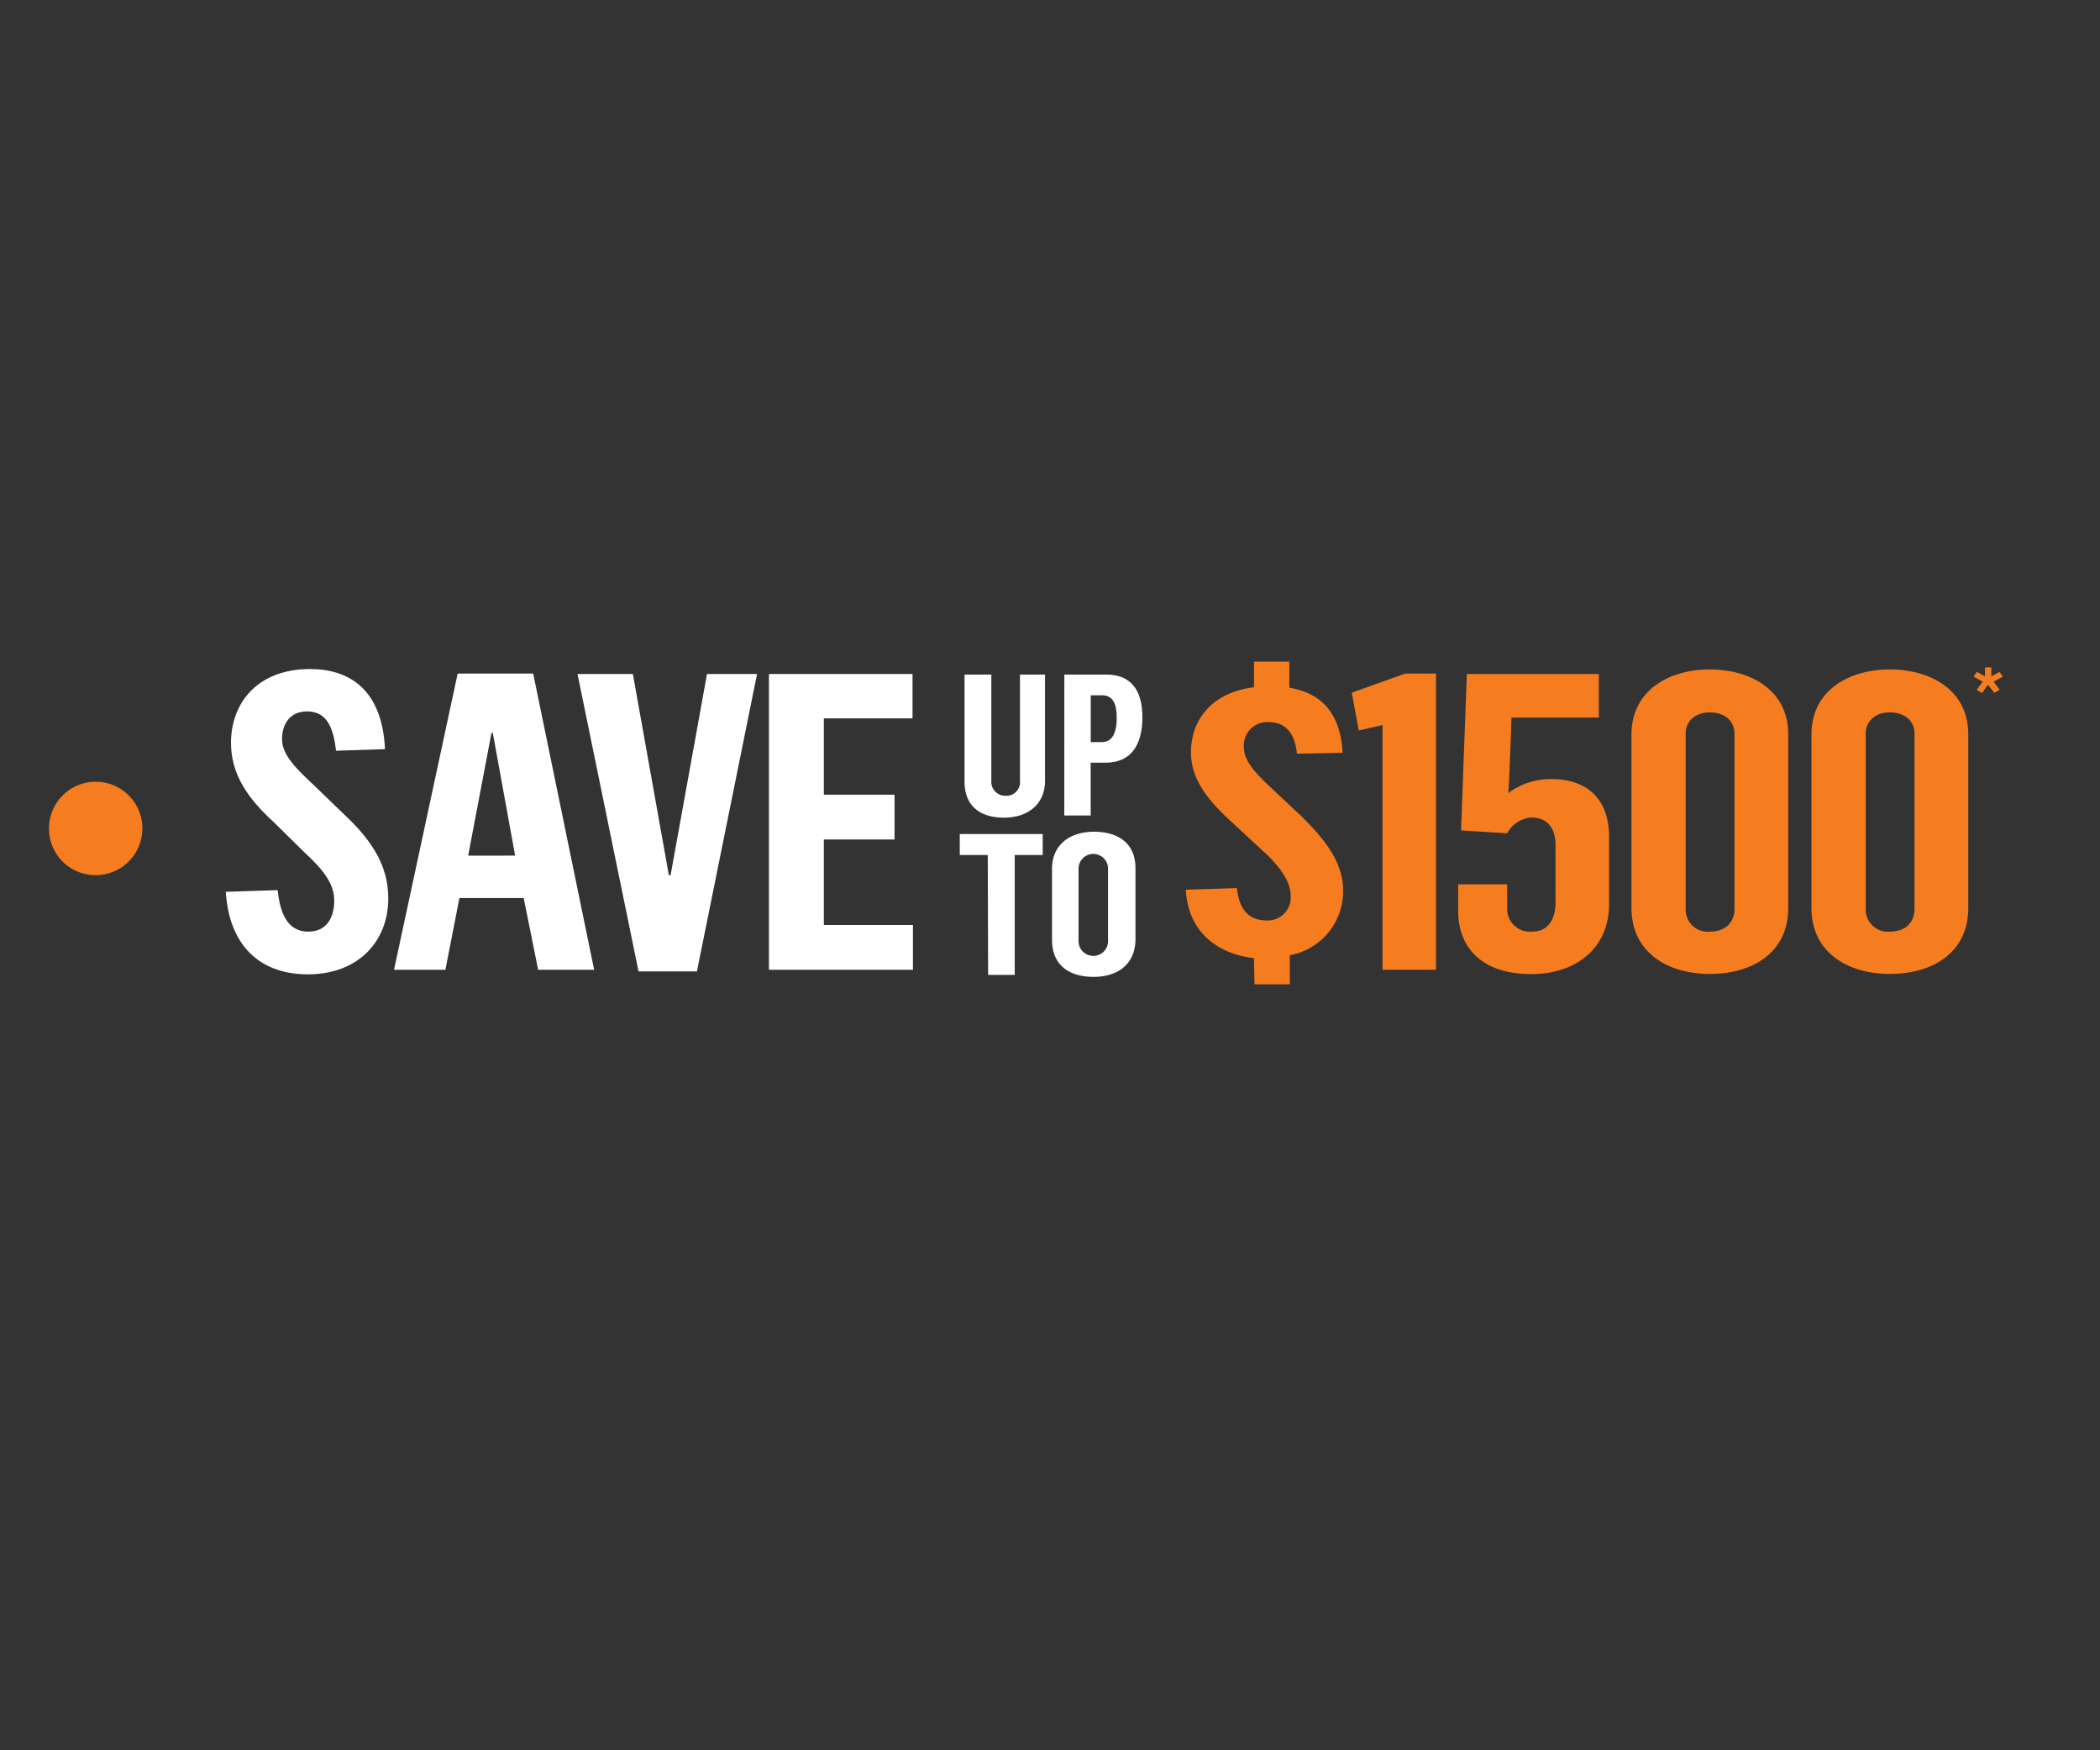 <svg viewBox="0 0 300 250" xmlns="http://www.w3.org/2000/svg" xmlns:xlink="http://www.w3.org/1999/xlink"><rect x="0" y="0" width="300" height="250" fill="#333333" stroke="none"/><clipPath id="a"><path d="m0 0h300v250h-300z"/></clipPath><g clip-path="url(#a)"><g clip-path="url(#a)"><g clip-path="url(#a)"><path d="m13.72 125a6.67 6.67 0 1 0 -6.72-6.66 6.63 6.63 0 0 0 6.72 6.66" fill="#f57d20"/></g><g fill="#fff"><path d="m32.26 127.38 7.4-.24c.32 2.91 1.2 5.93 4.39 5.93 2.83 0 3.7-2.31 3.7-4.45 0-2.37-1.56-4.38-4.13-6.75l-4.46-4.39c-3.82-3.48-6.16-6.93-6.16-11.37 0-5.69 3.77-10.55 11.29-10.55 5.41 0 10.3 2.73 10.71 11.44l-7 .23c-.37-3.31-1.31-5.62-4.13-5.62-2.33 0-3.58 1.65-3.58 4s2.38 4.5 4.58 6.57l4.14 4c4.14 3.85 6.46 7.47 6.46 12.15 0 6.1-4.27 10.84-11.48 10.84s-11.29-4.5-11.73-11.79z"/><path d="m65.38 96.21h10.79l8.71 42.31h-8l-2.07-10.25h-9.18l-2 10.25h-7.34zm8.21 26-3.19-17.52h-.19l-3.33 17.53z"/><path d="m82.5 96.27h7.91l5.14 28.73h.25l5.2-28.73h7.15l-8.59 42.48h-8.34z"/><path d="m109.85 96.27h20.51v6.34h-12.67v10.9h10.1v6.4h-10.1v12.21h12.73v6.4h-20.57z"/><path d="m137.79 111.63v-15.28h3.83v15.11a2 2 0 0 0 2.09 2.2 1.94 1.94 0 0 0 2-2.18v-15.13h3.58v15.16c0 3.39-2.48 5.28-5.86 5.28s-5.64-1.63-5.64-5.16z"/><path d="m152.05 96.35h6c3.5 0 5.15 2.23 5.15 6.07 0 4-1.62 6.52-5.29 6.52h-2.1v7.54h-3.77zm5.33 9.65c1.43 0 2.15-1.15 2.15-3.5 0-2.06-.6-3.19-2.09-3.19h-1.62v6.69z"/><path d="m141.11 122.13h-4v-3h11.85v3h-4v17.12h-3.8z"/><path d="m150.29 134.22v-10.11c0-3.48 2.57-5.31 6-5.31s5.92 1.64 5.92 5.2v10.14c0 3.64-2.63 5.39-5.95 5.39-3.58 0-5.97-1.69-5.97-5.31zm8 .06v-10.37a2.11 2.11 0 0 0 -4.21.06v10.31a2.11 2.11 0 1 0 4.21 0z"/></g><path d="m179.14 136.86c-4.74-.53-9.41-3.38-9.73-9.78l7.3-.23c.25 2.6 1.34 4.62 4.22 4.62a3.28 3.28 0 0 0 3.45-3.56c0-2-1.6-4.26-4-6.4l-4.16-3.85c-3.52-3.2-6.08-6.22-6.08-10.19 0-4.74 3.07-8.59 9-9.3v-3.67h5.05v3.73c4 .65 7.3 3.08 7.61 9.3l-6.52.12c-.32-3.2-1.86-4.5-4-4.5a3.33 3.33 0 0 0 -3.58 3.61c0 2.07 2 4 4 5.87l4.1 3.85c3.2 3.14 6.07 6.51 6.07 10.66a9.28 9.28 0 0 1 -7.61 9.3v4.15h-5.05z" fill="#f57d20"/><path d="m197.5 103.56-3.39.77-1-5.39 7.62-2.73h4.41v42.31h-7.64z" fill="#f57d20"/><path d="m208.31 130.1v-3.79h7v3.2a3.27 3.27 0 0 0 3.52 3.56c2.17 0 3.39-1.48 3.39-4.27v-8.12c0-2.43-1.22-3.91-3.46-3.91a4.28 4.28 0 0 0 -3.45 2.25l-6.59-.41.83-22.34h18.85v6.22h-12.48c0 .06-.25 8.12-.45 10.79a10.07 10.07 0 0 1 6.21-2c4.41 0 8.19 2.25 8.19 8.3v9.48c0 6.51-4.86 10.07-11.07 10.07-6.8.04-10.49-3.52-10.49-9.03z" fill="#f57d20"/><path d="m233.07 129.69v-24.77c0-6.28 5.31-9.3 11.19-9.3s11.2 3 11.2 9.24v24.83c0 6.4-5.12 9.42-11.2 9.42s-11.19-3.11-11.19-9.42zm14.71.18v-25.12c0-1.66-1.28-3-3.52-3s-3.45 1.43-3.45 3v25.18a3.15 3.15 0 0 0 3.45 3.14c2.5 0 3.52-1.6 3.52-3.2z" fill="#f57d20"/><path d="m258.78 129.69v-24.77c0-6.28 5.31-9.3 11.2-9.3s11.2 3 11.2 9.24v24.83c0 6.4-5.12 9.42-11.2 9.42s-11.2-3.11-11.2-9.42zm14.72.18v-25.12c0-1.66-1.28-3-3.52-3s-3.45 1.43-3.45 3v25.18a3.15 3.15 0 0 0 3.45 3.14c2.5 0 3.52-1.6 3.52-3.2z" fill="#f57d20"/><path d="m282.39 98.52.85-1.16-1.3-.7.46-.69 1.17.62v-1.26h.91v1.27l1.17-.63.46.69-1.31.7.86 1.16-.75.45-.91-1.18-.86 1.21z" fill="#f57d20"/></g></g></svg>